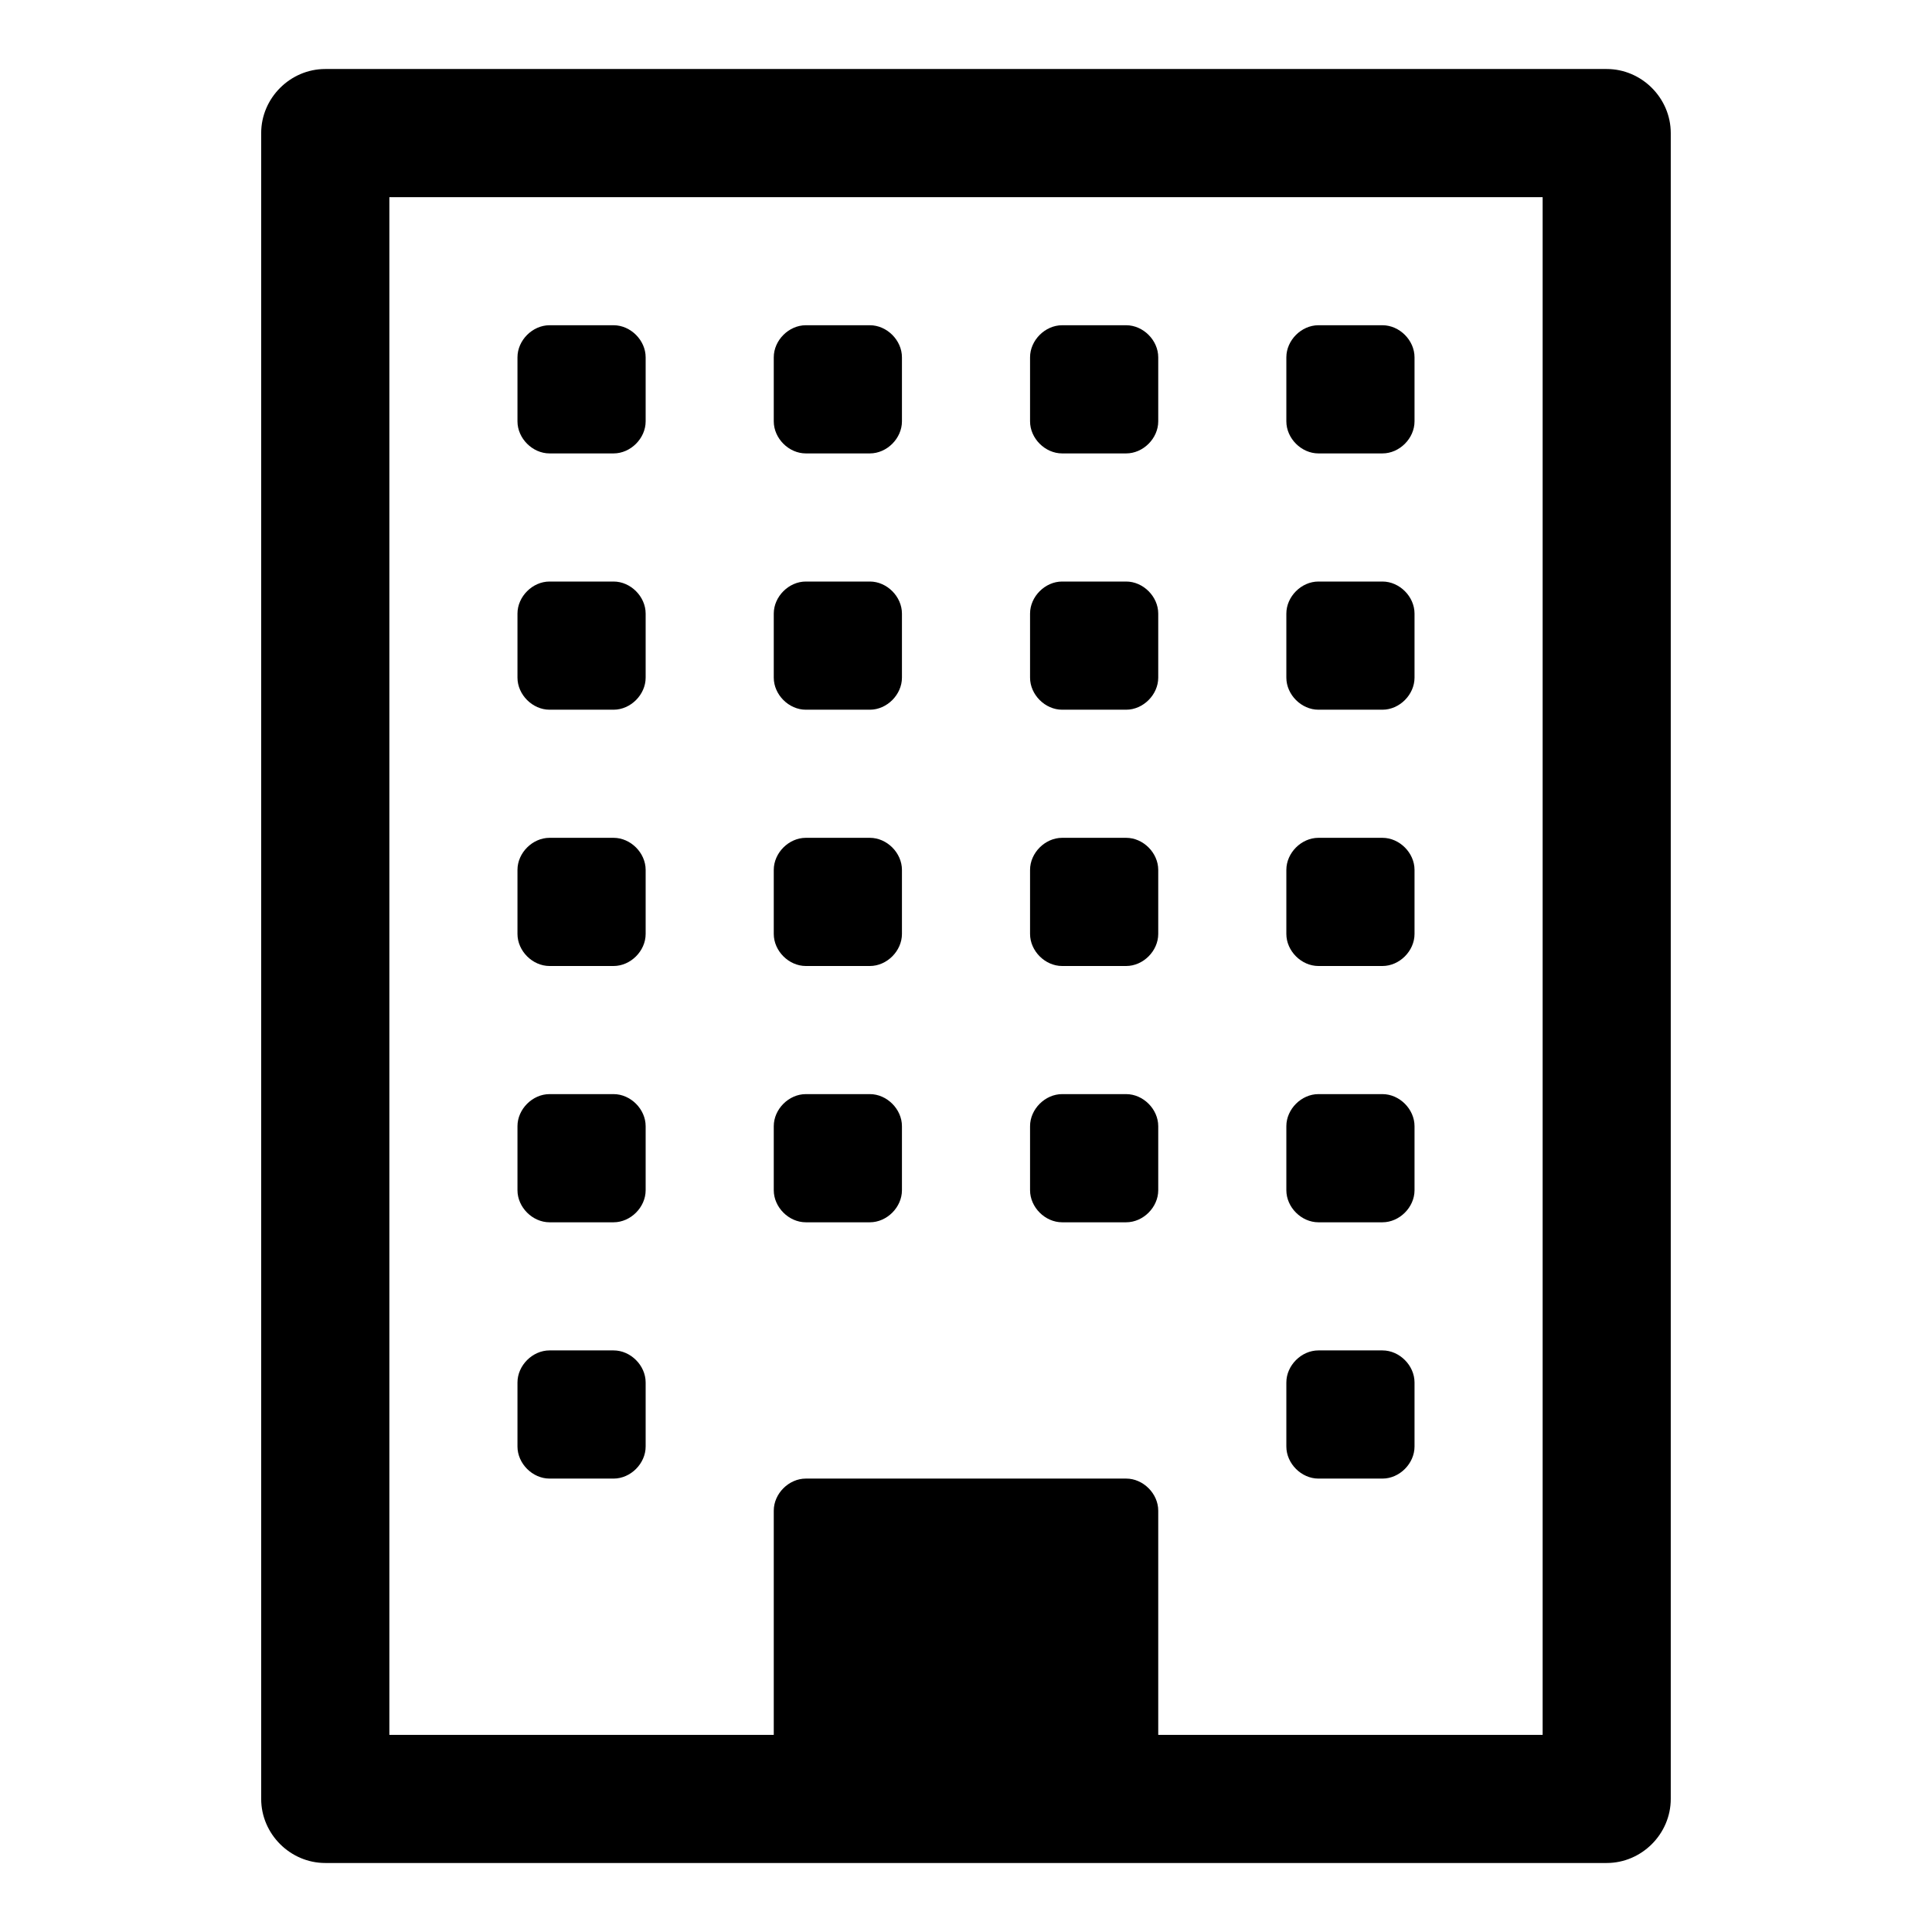 <?xml version="1.0" encoding="utf-8"?>
<!-- Generated by IcoMoon.io -->
<!DOCTYPE svg PUBLIC "-//W3C//DTD SVG 1.1//EN" "http://www.w3.org/Graphics/SVG/1.1/DTD/svg11.dtd">
<svg version="1.1" xmlns="http://www.w3.org/2000/svg" xmlns:xlink="http://www.w3.org/1999/xlink" width="32" height="32" viewBox="0 0 32 32">
<path d="M10.694 22.898v1.061c0 0.282-0.249 0.531-0.531 0.531h-1.061c-0.282 0-0.531-0.249-0.531-0.531v-1.061c0-0.282 0.249-0.531 0.531-0.531h1.061c0.282 0 0.531 0.249 0.531 0.531zM10.694 18.653v1.061c0 0.282-0.249 0.531-0.531 0.531h-1.061c-0.282 0-0.531-0.249-0.531-0.531v-1.061c0-0.282 0.249-0.531 0.531-0.531h1.061c0.282 0 0.531 0.249 0.531 0.531zM14.939 18.653v1.061c0 0.282-0.249 0.531-0.531 0.531h-1.061c-0.282 0-0.531-0.249-0.531-0.531v-1.061c0-0.282 0.249-0.531 0.531-0.531h1.061c0.282 0 0.531 0.249 0.531 0.531zM10.694 14.408v1.061c0 0.282-0.249 0.531-0.531 0.531h-1.061c-0.282 0-0.531-0.249-0.531-0.531v-1.061c0-0.282 0.249-0.531 0.531-0.531h1.061c0.282 0 0.531 0.249 0.531 0.531zM23.429 22.898v1.061c0 0.282-0.249 0.531-0.531 0.531h-1.061c-0.282 0-0.531-0.249-0.531-0.531v-1.061c0-0.282 0.249-0.531 0.531-0.531h1.061c0.282 0 0.531 0.249 0.531 0.531zM19.184 18.653v1.061c0 0.282-0.249 0.531-0.531 0.531h-1.061c-0.282 0-0.531-0.249-0.531-0.531v-1.061c0-0.282 0.249-0.531 0.531-0.531h1.061c0.282 0 0.531 0.249 0.531 0.531zM14.939 14.408v1.061c0 0.282-0.249 0.531-0.531 0.531h-1.061c-0.282 0-0.531-0.249-0.531-0.531v-1.061c0-0.282 0.249-0.531 0.531-0.531h1.061c0.282 0 0.531 0.249 0.531 0.531zM10.694 10.163v1.061c0 0.282-0.249 0.531-0.531 0.531h-1.061c-0.282 0-0.531-0.249-0.531-0.531v-1.061c0-0.282 0.249-0.531 0.531-0.531h1.061c0.282 0 0.531 0.249 0.531 0.531zM23.429 18.653v1.061c0 0.282-0.249 0.531-0.531 0.531h-1.061c-0.282 0-0.531-0.249-0.531-0.531v-1.061c0-0.282 0.249-0.531 0.531-0.531h1.061c0.282 0 0.531 0.249 0.531 0.531zM19.184 14.408v1.061c0 0.282-0.249 0.531-0.531 0.531h-1.061c-0.282 0-0.531-0.249-0.531-0.531v-1.061c0-0.282 0.249-0.531 0.531-0.531h1.061c0.282 0 0.531 0.249 0.531 0.531zM14.939 10.163v1.061c0 0.282-0.249 0.531-0.531 0.531h-1.061c-0.282 0-0.531-0.249-0.531-0.531v-1.061c0-0.282 0.249-0.531 0.531-0.531h1.061c0.282 0 0.531 0.249 0.531 0.531zM10.694 5.918v1.061c0 0.282-0.249 0.531-0.531 0.531h-1.061c-0.282 0-0.531-0.249-0.531-0.531v-1.061c0-0.282 0.249-0.531 0.531-0.531h1.061c0.282 0 0.531 0.249 0.531 0.531zM23.429 14.408v1.061c0 0.282-0.249 0.531-0.531 0.531h-1.061c-0.282 0-0.531-0.249-0.531-0.531v-1.061c0-0.282 0.249-0.531 0.531-0.531h1.061c0.282 0 0.531 0.249 0.531 0.531zM19.184 10.163v1.061c0 0.282-0.249 0.531-0.531 0.531h-1.061c-0.282 0-0.531-0.249-0.531-0.531v-1.061c0-0.282 0.249-0.531 0.531-0.531h1.061c0.282 0 0.531 0.249 0.531 0.531zM14.939 5.918v1.061c0 0.282-0.249 0.531-0.531 0.531h-1.061c-0.282 0-0.531-0.249-0.531-0.531v-1.061c0-0.282 0.249-0.531 0.531-0.531h1.061c0.282 0 0.531 0.249 0.531 0.531zM23.429 10.163v1.061c0 0.282-0.249 0.531-0.531 0.531h-1.061c-0.282 0-0.531-0.249-0.531-0.531v-1.061c0-0.282 0.249-0.531 0.531-0.531h1.061c0.282 0 0.531 0.249 0.531 0.531zM19.184 5.918v1.061c0 0.282-0.249 0.531-0.531 0.531h-1.061c-0.282 0-0.531-0.249-0.531-0.531v-1.061c0-0.282 0.249-0.531 0.531-0.531h1.061c0.282 0 0.531 0.249 0.531 0.531zM23.429 5.918v1.061c0 0.282-0.249 0.531-0.531 0.531h-1.061c-0.282 0-0.531-0.249-0.531-0.531v-1.061c0-0.282 0.249-0.531 0.531-0.531h1.061c0.282 0 0.531 0.249 0.531 0.531zM19.184 28.735h6.367v-25.469h-19.102v25.469h6.367v-3.714c0-0.282 0.249-0.531 0.531-0.531h5.306c0.282 0 0.531 0.249 0.531 0.531v3.714zM27.673 2.204v27.592c0 0.58-0.481 1.061-1.061 1.061h-21.225c-0.58 0-1.061-0.481-1.061-1.061v-27.592c0-0.58 0.481-1.061 1.061-1.061h21.225c0.58 0 1.061 0.481 1.061 1.061z"></path>
</svg>
